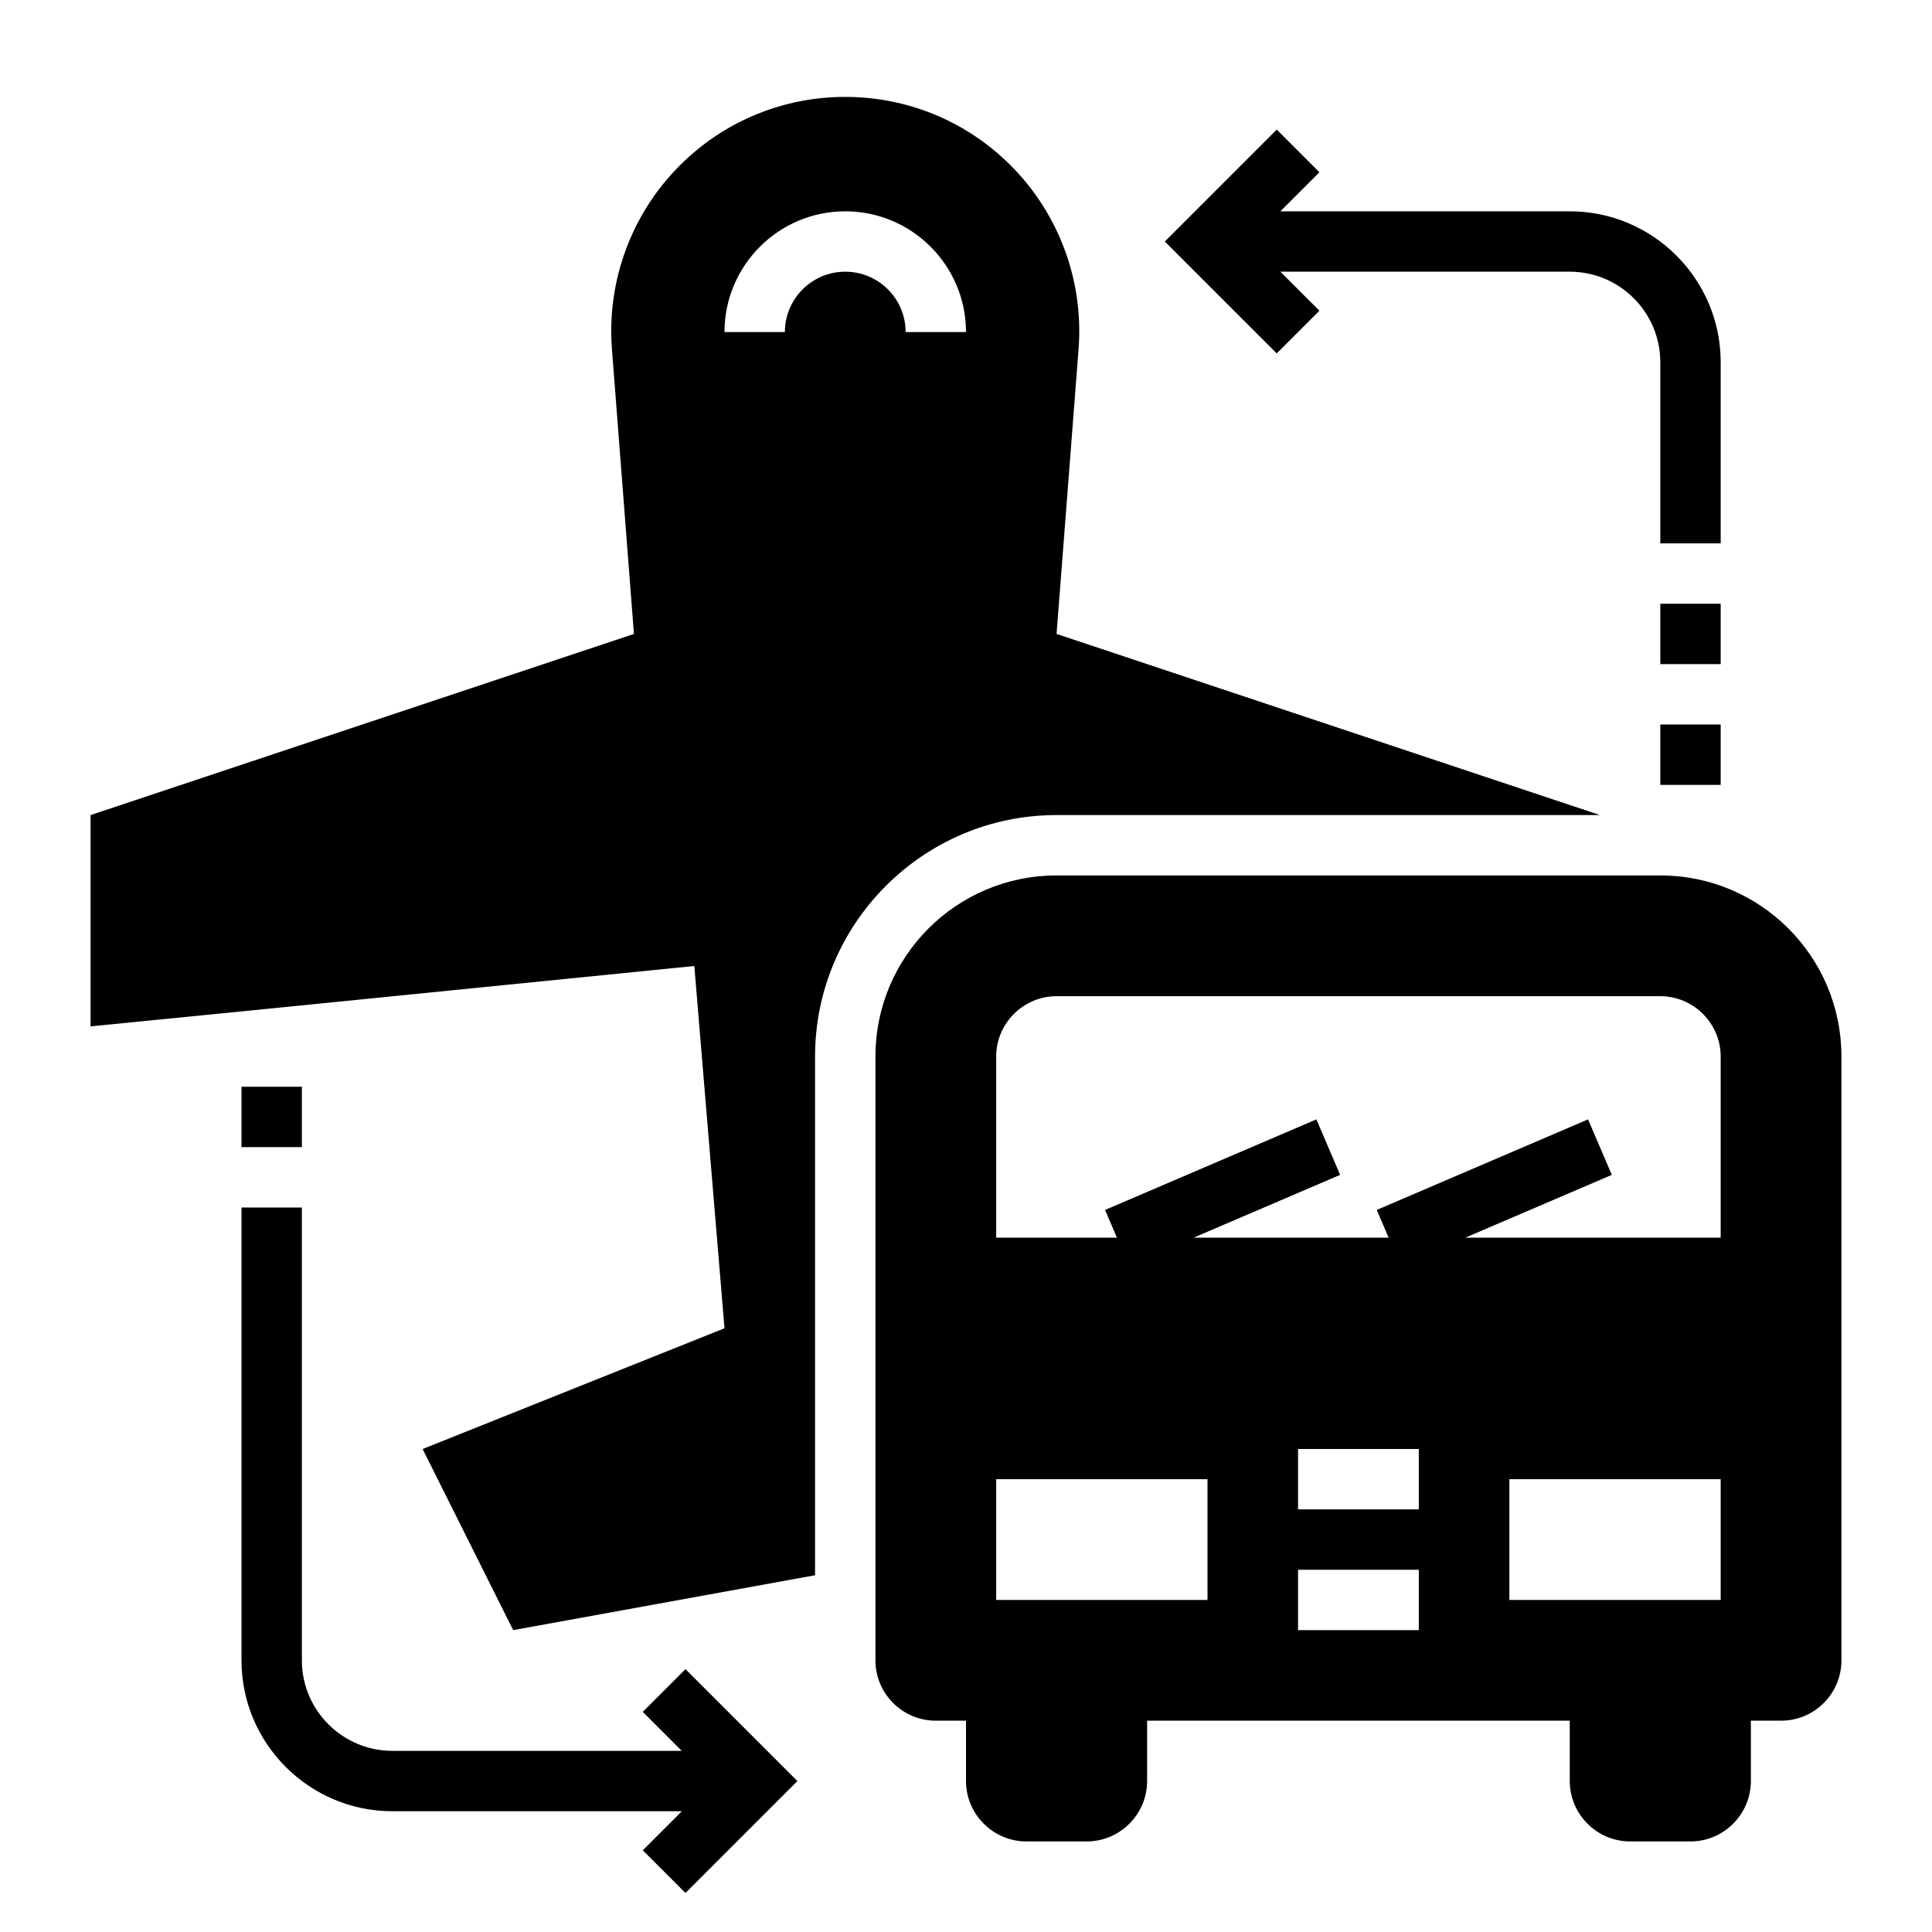 <svg height='100px' width='100px'  fill="#000000" xmlns="http://www.w3.org/2000/svg" xmlns:xlink="http://www.w3.org/1999/xlink" version="1.1" x="0px" y="0px" viewBox="0 0 64 64" style="enable-background:new 0 0 64 64;" xml:space="preserve"><path d="M3,34l5.74-0.57L23,32l1,12l-10,4l3,6l10-1.818V35c0-4.411,3.589-8,8-8h18l-18-6l0.73-9.45c0.17-2.25-0.65-4.47-2.25-6.07  c-1.52-1.52-3.5-2.27-5.48-2.27s-3.96,0.75-5.48,2.27c-1.6,1.6-2.42,3.82-2.25,6.07L21,21L3,27V34z M28,7c2.206,0,4,1.794,4,4h-2  c0-1.103-0.897-2-2-2s-2,0.897-2,2h-2C24,8.794,25.794,7,28,7z"></path><path d="M54,61h2c1.1,0,2-0.9,2-2v-2h1c1.105,0,2-0.895,2-2V35c0-3.314-2.686-6-6-6H35c-3.314,0-6,2.686-6,6v20c0,1.105,0.895,2,2,2  h1v2c0,1.1,0.9,2,2,2h2c1.1,0,2-0.9,2-2v-2h14v2C52,60.1,52.9,61,54,61z M40,53h-7v-4h7V53z M47,54h-4v-2h4V54z M47,50h-4v-2h4V50z   M52.606,37.081l-7,3L46,41h-6.462l4.856-2.081l-0.787-1.838l-7,3L37,41h-4v-6c0-1.1,0.9-2,2-2h20c1.1,0,2,0.9,2,2v6h-8.462  l4.856-2.081L52.606,37.081z M50,53v-4h7v4H50z"></path><path d="M8,55c0,2.757,2.243,5,5,5h9.586l-1.293,1.293l1.414,1.414L26.414,59l-3.707-3.707l-1.414,1.414L22.586,58H13  c-1.654,0-3-1.346-3-3V40H8V55z"></path><path d="M42.293,4.293L38.586,8l3.707,3.707l1.414-1.414L42.414,9H52c1.654,0,3,1.346,3,3v6h2v-6c0-2.757-2.243-5-5-5h-9.586  l1.293-1.293L42.293,4.293z"></path><rect x="55" y="20" width="2" height="2"></rect><rect x="8" y="36" width="2" height="2"></rect><rect x="55" y="24" width="2" height="2"></rect></svg>